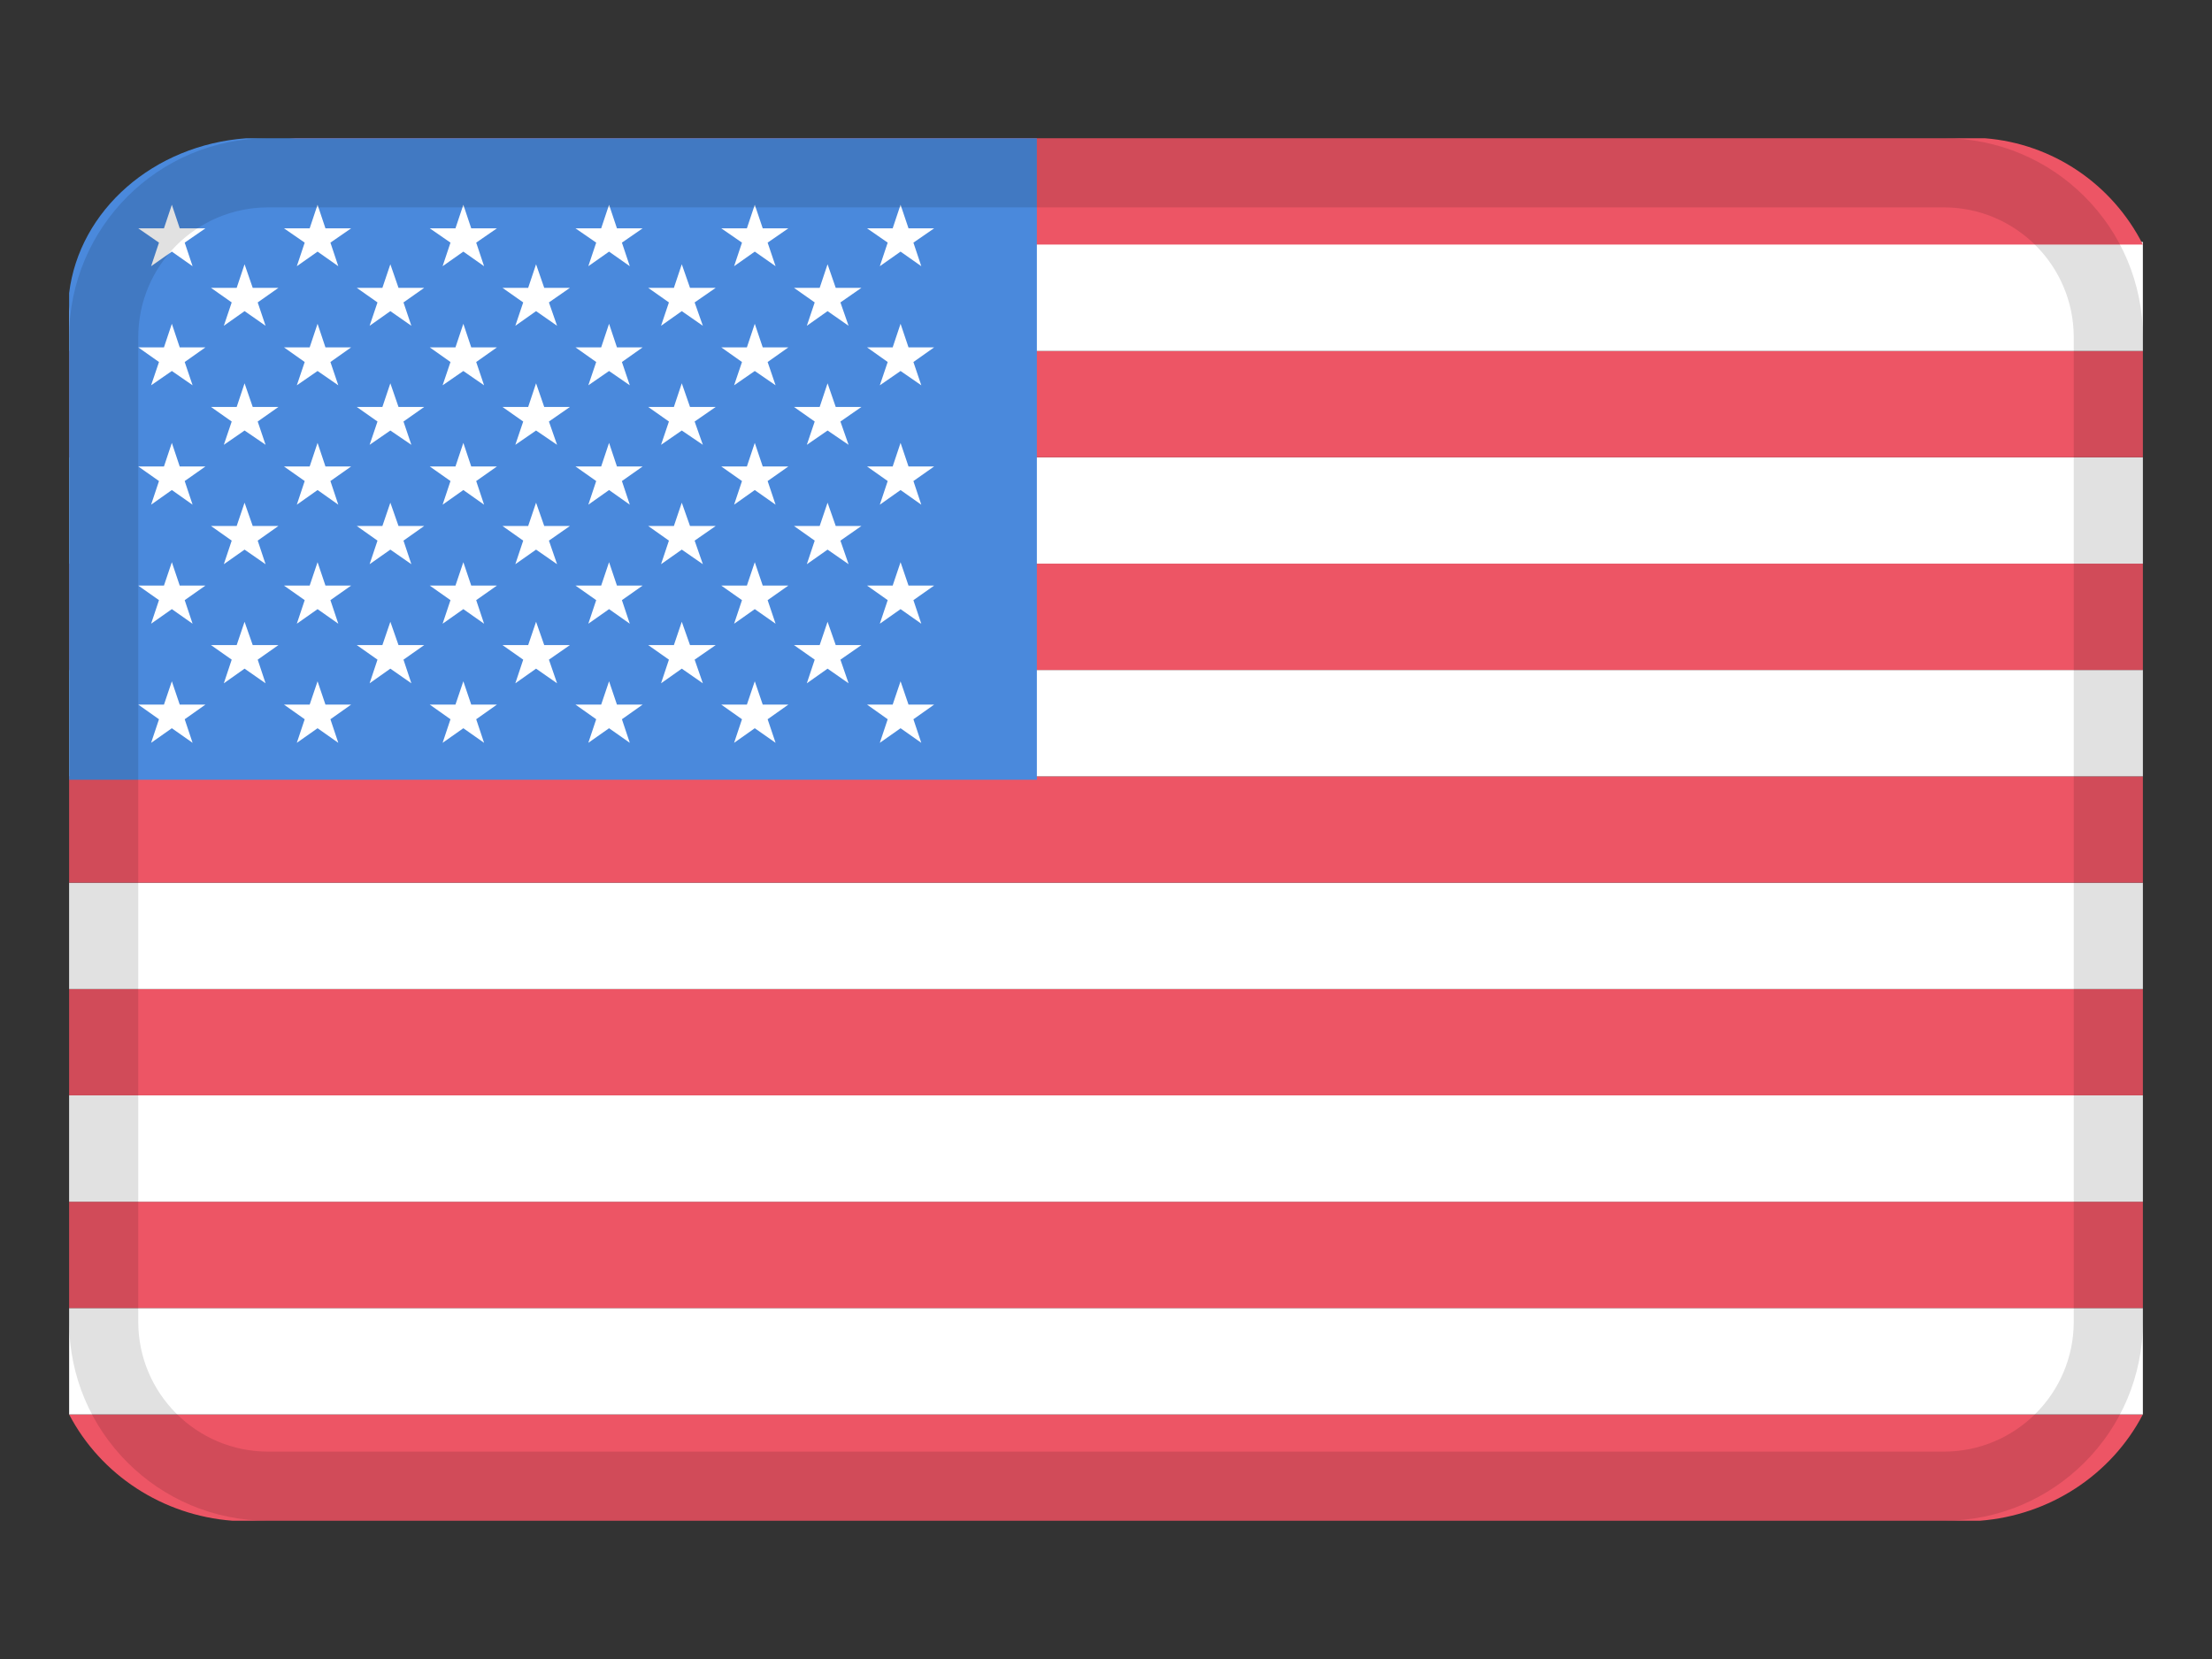 <svg width="32" height="24" viewBox="0 0 32 24" fill="none" xmlns="http://www.w3.org/2000/svg">
<rect x="0" y="0" width="32" height="24" fill="#333333" stroke="none"/>
<path d="M3.363 22H28.642C29.649 21.922 30.542 21.339 31 20.462H1C1.459 21.34 2.354 21.923 3.363 22Z" fill="#ED5565"/>
<path d="M1 18.923V19.494C1 20 1 20 1 20.462H31C31 20 31 20 31 19.494V18.923H1Z" fill="white"/>
<path d="M31 17.385H1V18.923H31V17.385Z" fill="#ED5565"/>
<path d="M31 15.846H1V17.385H31V15.846Z" fill="white"/>
<path d="M31 14.308H1V15.846H31V14.308Z" fill="#ED5565"/>
<path d="M31 12.769H1V14.308H31V12.769Z" fill="white"/>
<path d="M31 11.231H1V12.769H31V11.231Z" fill="#ED5565"/>
<path d="M31 9.692H1V11.231H31V9.692Z" fill="white"/>
<path d="M31 8.154H1V9.692H31V8.154Z" fill="#ED5565"/>
<path d="M31 6.615H1V8.154H31V6.615Z" fill="white"/>
<path d="M31 5.077H1V6.615H31V5.077Z" fill="#ED5565"/>
<path d="M31 5.077V4.507C31 4 31 4 31 3.5L1.292 3.538C1.136 3.841 1.037 4.17 1 4.507V5.077H31Z" fill="white"/>
<path d="M28.715 2H4.28C3.306 2.078 2.443 2.661 2 3.538H31C30.556 2.66 29.691 2.077 28.715 2Z" fill="#ED5565"/>
<path d="M15 11.28V2H3.563C2.223 2.097 1.148 3.037 1 4.24V11.28H15Z" fill="#4A89DC"/>
<path d="M2.486 2.962L2.372 3.303H2L2.3 3.51L2.186 3.851L2.486 3.64L2.786 3.851L2.672 3.51L2.972 3.303H2.6L2.486 2.962Z" fill="white"/>
<path d="M2.486 4.684L2.372 5.025H2L2.3 5.237L2.186 5.574L2.486 5.367L2.786 5.574L2.672 5.237L2.972 5.025H2.6L2.486 4.684Z" fill="white"/>
<path d="M2.486 6.407L2.372 6.748H2L2.3 6.959L2.186 7.301L2.486 7.089L2.786 7.301L2.672 6.959L2.972 6.748H2.6L2.486 6.407Z" fill="white"/>
<path d="M2.486 8.133L2.372 8.471H2L2.3 8.682L2.186 9.023L2.486 8.812L2.786 9.023L2.672 8.682L2.972 8.471H2.6L2.486 8.133Z" fill="white"/>
<path d="M2.6 10.193L2.486 9.856L2.372 10.193H2L2.3 10.405L2.186 10.746L2.486 10.535L2.786 10.746L2.672 10.405L2.972 10.193H2.6Z" fill="white"/>
<path d="M3.538 3.823L3.424 4.164H3.052L3.352 4.375L3.238 4.713L3.538 4.501L3.842 4.713L3.728 4.375L4.028 4.164H3.656L3.538 3.823Z" fill="white"/>
<path d="M3.538 5.545L3.424 5.887H3.052L3.352 6.098L3.238 6.435L3.538 6.228L3.842 6.435L3.728 6.098L4.028 5.887H3.656L3.538 5.545Z" fill="white"/>
<path d="M3.538 7.272L3.424 7.609H3.052L3.352 7.821L3.238 8.162L3.538 7.951L3.842 8.162L3.728 7.821L4.028 7.609H3.656L3.538 7.272Z" fill="white"/>
<path d="M3.656 9.332L3.538 8.995L3.424 9.332H3.052L3.352 9.543L3.238 9.885L3.538 9.673L3.842 9.885L3.728 9.543L4.028 9.332H3.656Z" fill="white"/>
<path d="M4.594 2.962L4.48 3.303H4.108L4.408 3.51L4.294 3.851L4.594 3.64L4.894 3.851L4.78 3.51L5.08 3.303H4.708L4.594 2.962Z" fill="white"/>
<path d="M4.594 4.684L4.48 5.025H4.108L4.408 5.237L4.294 5.574L4.594 5.367L4.894 5.574L4.78 5.237L5.08 5.025H4.708L4.594 4.684Z" fill="white"/>
<path d="M4.594 6.407L4.48 6.748H4.108L4.408 6.959L4.294 7.301L4.594 7.089L4.894 7.301L4.78 6.959L5.08 6.748H4.708L4.594 6.407Z" fill="white"/>
<path d="M4.594 8.133L4.48 8.471H4.108L4.408 8.682L4.294 9.023L4.594 8.812L4.894 9.023L4.78 8.682L5.08 8.471H4.708L4.594 8.133Z" fill="white"/>
<path d="M4.708 10.193L4.594 9.856L4.48 10.193H4.108L4.408 10.405L4.294 10.746L4.594 10.535L4.894 10.746L4.78 10.405L5.08 10.193H4.708Z" fill="white"/>
<path d="M5.647 3.823L5.532 4.164H5.161L5.461 4.375L5.347 4.713L5.647 4.501L5.951 4.713L5.837 4.375L6.137 4.164H5.765L5.647 3.823Z" fill="white"/>
<path d="M5.647 5.545L5.532 5.887H5.161L5.461 6.098L5.347 6.435L5.647 6.228L5.951 6.435L5.837 6.098L6.137 5.887H5.765L5.647 5.545Z" fill="white"/>
<path d="M5.647 7.272L5.532 7.609H5.161L5.461 7.821L5.347 8.162L5.647 7.951L5.951 8.162L5.837 7.821L6.137 7.609H5.765L5.647 7.272Z" fill="white"/>
<path d="M5.765 9.332L5.647 8.995L5.532 9.332H5.161L5.461 9.543L5.347 9.885L5.647 9.673L5.951 9.885L5.837 9.543L6.137 9.332H5.765Z" fill="white"/>
<path d="M6.703 2.962L6.589 3.303H6.217L6.517 3.51L6.403 3.851L6.703 3.64L7.003 3.851L6.889 3.51L7.189 3.303H6.817L6.703 2.962Z" fill="white"/>
<path d="M6.703 4.684L6.589 5.025H6.217L6.517 5.237L6.403 5.574L6.703 5.367L7.003 5.574L6.889 5.237L7.189 5.025H6.817L6.703 4.684Z" fill="white"/>
<path d="M6.703 6.407L6.589 6.748H6.217L6.517 6.959L6.403 7.301L6.703 7.089L7.003 7.301L6.889 6.959L7.189 6.748H6.817L6.703 6.407Z" fill="white"/>
<path d="M6.703 8.133L6.589 8.471H6.217L6.517 8.682L6.403 9.023L6.703 8.812L7.003 9.023L6.889 8.682L7.189 8.471H6.817L6.703 8.133Z" fill="white"/>
<path d="M6.817 10.193L6.703 9.856L6.589 10.193H6.217L6.517 10.405L6.403 10.746L6.703 10.535L7.003 10.746L6.889 10.405L7.189 10.193H6.817Z" fill="white"/>
<path d="M7.755 3.823L7.641 4.164H7.269L7.569 4.375L7.455 4.713L7.755 4.501L8.059 4.713L7.941 4.375L8.245 4.164H7.873L7.755 3.823Z" fill="white"/>
<path d="M7.755 5.545L7.641 5.887H7.269L7.569 6.098L7.455 6.435L7.755 6.228L8.059 6.435L7.941 6.098L8.245 5.887H7.873L7.755 5.545Z" fill="white"/>
<path d="M7.755 7.272L7.641 7.609H7.269L7.569 7.821L7.455 8.162L7.755 7.951L8.059 8.162L7.941 7.821L8.245 7.609H7.873L7.755 7.272Z" fill="white"/>
<path d="M7.873 9.332L7.755 8.995L7.641 9.332H7.269L7.569 9.543L7.455 9.885L7.755 9.673L8.059 9.885L7.941 9.543L8.245 9.332H7.873Z" fill="white"/>
<path d="M8.811 2.962L8.697 3.303H8.325L8.625 3.51L8.511 3.851L8.811 3.64L9.111 3.851L8.997 3.51L9.297 3.303H8.925L8.811 2.962Z" fill="white"/>
<path d="M8.811 4.684L8.697 5.025H8.325L8.625 5.237L8.511 5.574L8.811 5.367L9.111 5.574L8.997 5.237L9.297 5.025H8.925L8.811 4.684Z" fill="white"/>
<path d="M8.811 6.407L8.697 6.748H8.325L8.625 6.959L8.511 7.301L8.811 7.089L9.111 7.301L8.997 6.959L9.297 6.748H8.925L8.811 6.407Z" fill="white"/>
<path d="M8.811 8.133L8.697 8.471H8.325L8.625 8.682L8.511 9.023L8.811 8.812L9.111 9.023L8.997 8.682L9.297 8.471H8.925L8.811 8.133Z" fill="white"/>
<path d="M8.925 10.193L8.811 9.856L8.697 10.193H8.325L8.625 10.405L8.511 10.746L8.811 10.535L9.111 10.746L8.997 10.405L9.297 10.193H8.925Z" fill="white"/>
<path d="M9.863 3.823L9.749 4.164H9.377L9.677 4.375L9.563 4.713L9.863 4.501L10.168 4.713L10.049 4.375L10.354 4.164H9.982L9.863 3.823Z" fill="white"/>
<path d="M9.863 5.545L9.749 5.887H9.377L9.677 6.098L9.563 6.435L9.863 6.228L10.168 6.435L10.049 6.098L10.354 5.887H9.982L9.863 5.545Z" fill="white"/>
<path d="M9.863 7.272L9.749 7.609H9.377L9.677 7.821L9.563 8.162L9.863 7.951L10.168 8.162L10.049 7.821L10.354 7.609H9.982L9.863 7.272Z" fill="white"/>
<path d="M9.982 9.332L9.863 8.995L9.749 9.332H9.377L9.677 9.543L9.563 9.885L9.863 9.673L10.168 9.885L10.049 9.543L10.354 9.332H9.982Z" fill="white"/>
<path d="M10.919 2.962L10.805 3.303H10.434L10.734 3.51L10.62 3.851L10.919 3.64L11.22 3.851L11.105 3.51L11.405 3.303H11.034L10.919 2.962Z" fill="white"/>
<path d="M10.919 4.684L10.805 5.025H10.434L10.734 5.237L10.62 5.574L10.919 5.367L11.22 5.574L11.105 5.237L11.405 5.025H11.034L10.919 4.684Z" fill="white"/>
<path d="M10.919 6.407L10.805 6.748H10.434L10.734 6.959L10.62 7.301L10.919 7.089L11.22 7.301L11.105 6.959L11.405 6.748H11.034L10.919 6.407Z" fill="white"/>
<path d="M10.919 8.133L10.805 8.471H10.434L10.734 8.682L10.62 9.023L10.919 8.812L11.22 9.023L11.105 8.682L11.405 8.471H11.034L10.919 8.133Z" fill="white"/>
<path d="M11.034 10.193L10.919 9.856L10.805 10.193H10.434L10.734 10.405L10.62 10.746L10.919 10.535L11.22 10.746L11.105 10.405L11.405 10.193H11.034Z" fill="white"/>
<path d="M11.972 3.823L11.858 4.164H11.486L11.786 4.375L11.672 4.713L11.972 4.501L12.276 4.713L12.158 4.375L12.462 4.164H12.09L11.972 3.823Z" fill="white"/>
<path d="M11.972 5.545L11.858 5.887H11.486L11.786 6.098L11.672 6.435L11.972 6.228L12.276 6.435L12.158 6.098L12.462 5.887H12.09L11.972 5.545Z" fill="white"/>
<path d="M11.972 7.272L11.858 7.609H11.486L11.786 7.821L11.672 8.162L11.972 7.951L12.276 8.162L12.158 7.821L12.462 7.609H12.09L11.972 7.272Z" fill="white"/>
<path d="M12.09 9.332L11.972 8.995L11.858 9.332H11.486L11.786 9.543L11.672 9.885L11.972 9.673L12.276 9.885L12.158 9.543L12.462 9.332H12.09Z" fill="white"/>
<path d="M12.842 3.51L12.728 3.851L13.028 3.64L13.328 3.851L13.214 3.51L13.514 3.303H13.143L13.028 2.962L12.914 3.303H12.543L12.842 3.51Z" fill="white"/>
<path d="M13.028 4.684L12.914 5.025H12.543L12.842 5.237L12.728 5.574L13.028 5.367L13.328 5.574L13.214 5.237L13.514 5.025H13.143L13.028 4.684Z" fill="white"/>
<path d="M13.028 6.407L12.914 6.748H12.543L12.842 6.959L12.728 7.301L13.028 7.089L13.328 7.301L13.214 6.959L13.514 6.748H13.143L13.028 6.407Z" fill="white"/>
<path d="M13.028 8.133L12.914 8.471H12.543L12.842 8.682L12.728 9.023L13.028 8.812L13.328 9.023L13.214 8.682L13.514 8.471H13.143L13.028 8.133Z" fill="white"/>
<path d="M13.143 10.193L13.028 9.856L12.914 10.193H12.543L12.842 10.405L12.728 10.746L13.028 10.535L13.328 10.746L13.214 10.405L13.514 10.193H13.143Z" fill="white"/>
<path fill-rule="evenodd" clip-rule="evenodd" d="M28.12 3H3.88C2.842 3 2 3.842 2 4.88V19.12C2 20.158 2.842 21 3.88 21H28.12C29.158 21 30 20.158 30 19.12V4.88C30 3.842 29.158 3 28.12 3ZM3.88 2C2.289 2 1 3.289 1 4.88V19.12C1 20.711 2.289 22 3.88 22H28.12C29.711 22 31 20.711 31 19.12V4.88C31 3.289 29.711 2 28.12 2H3.88Z" fill="black" fill-opacity="0.12"/>
</svg>
